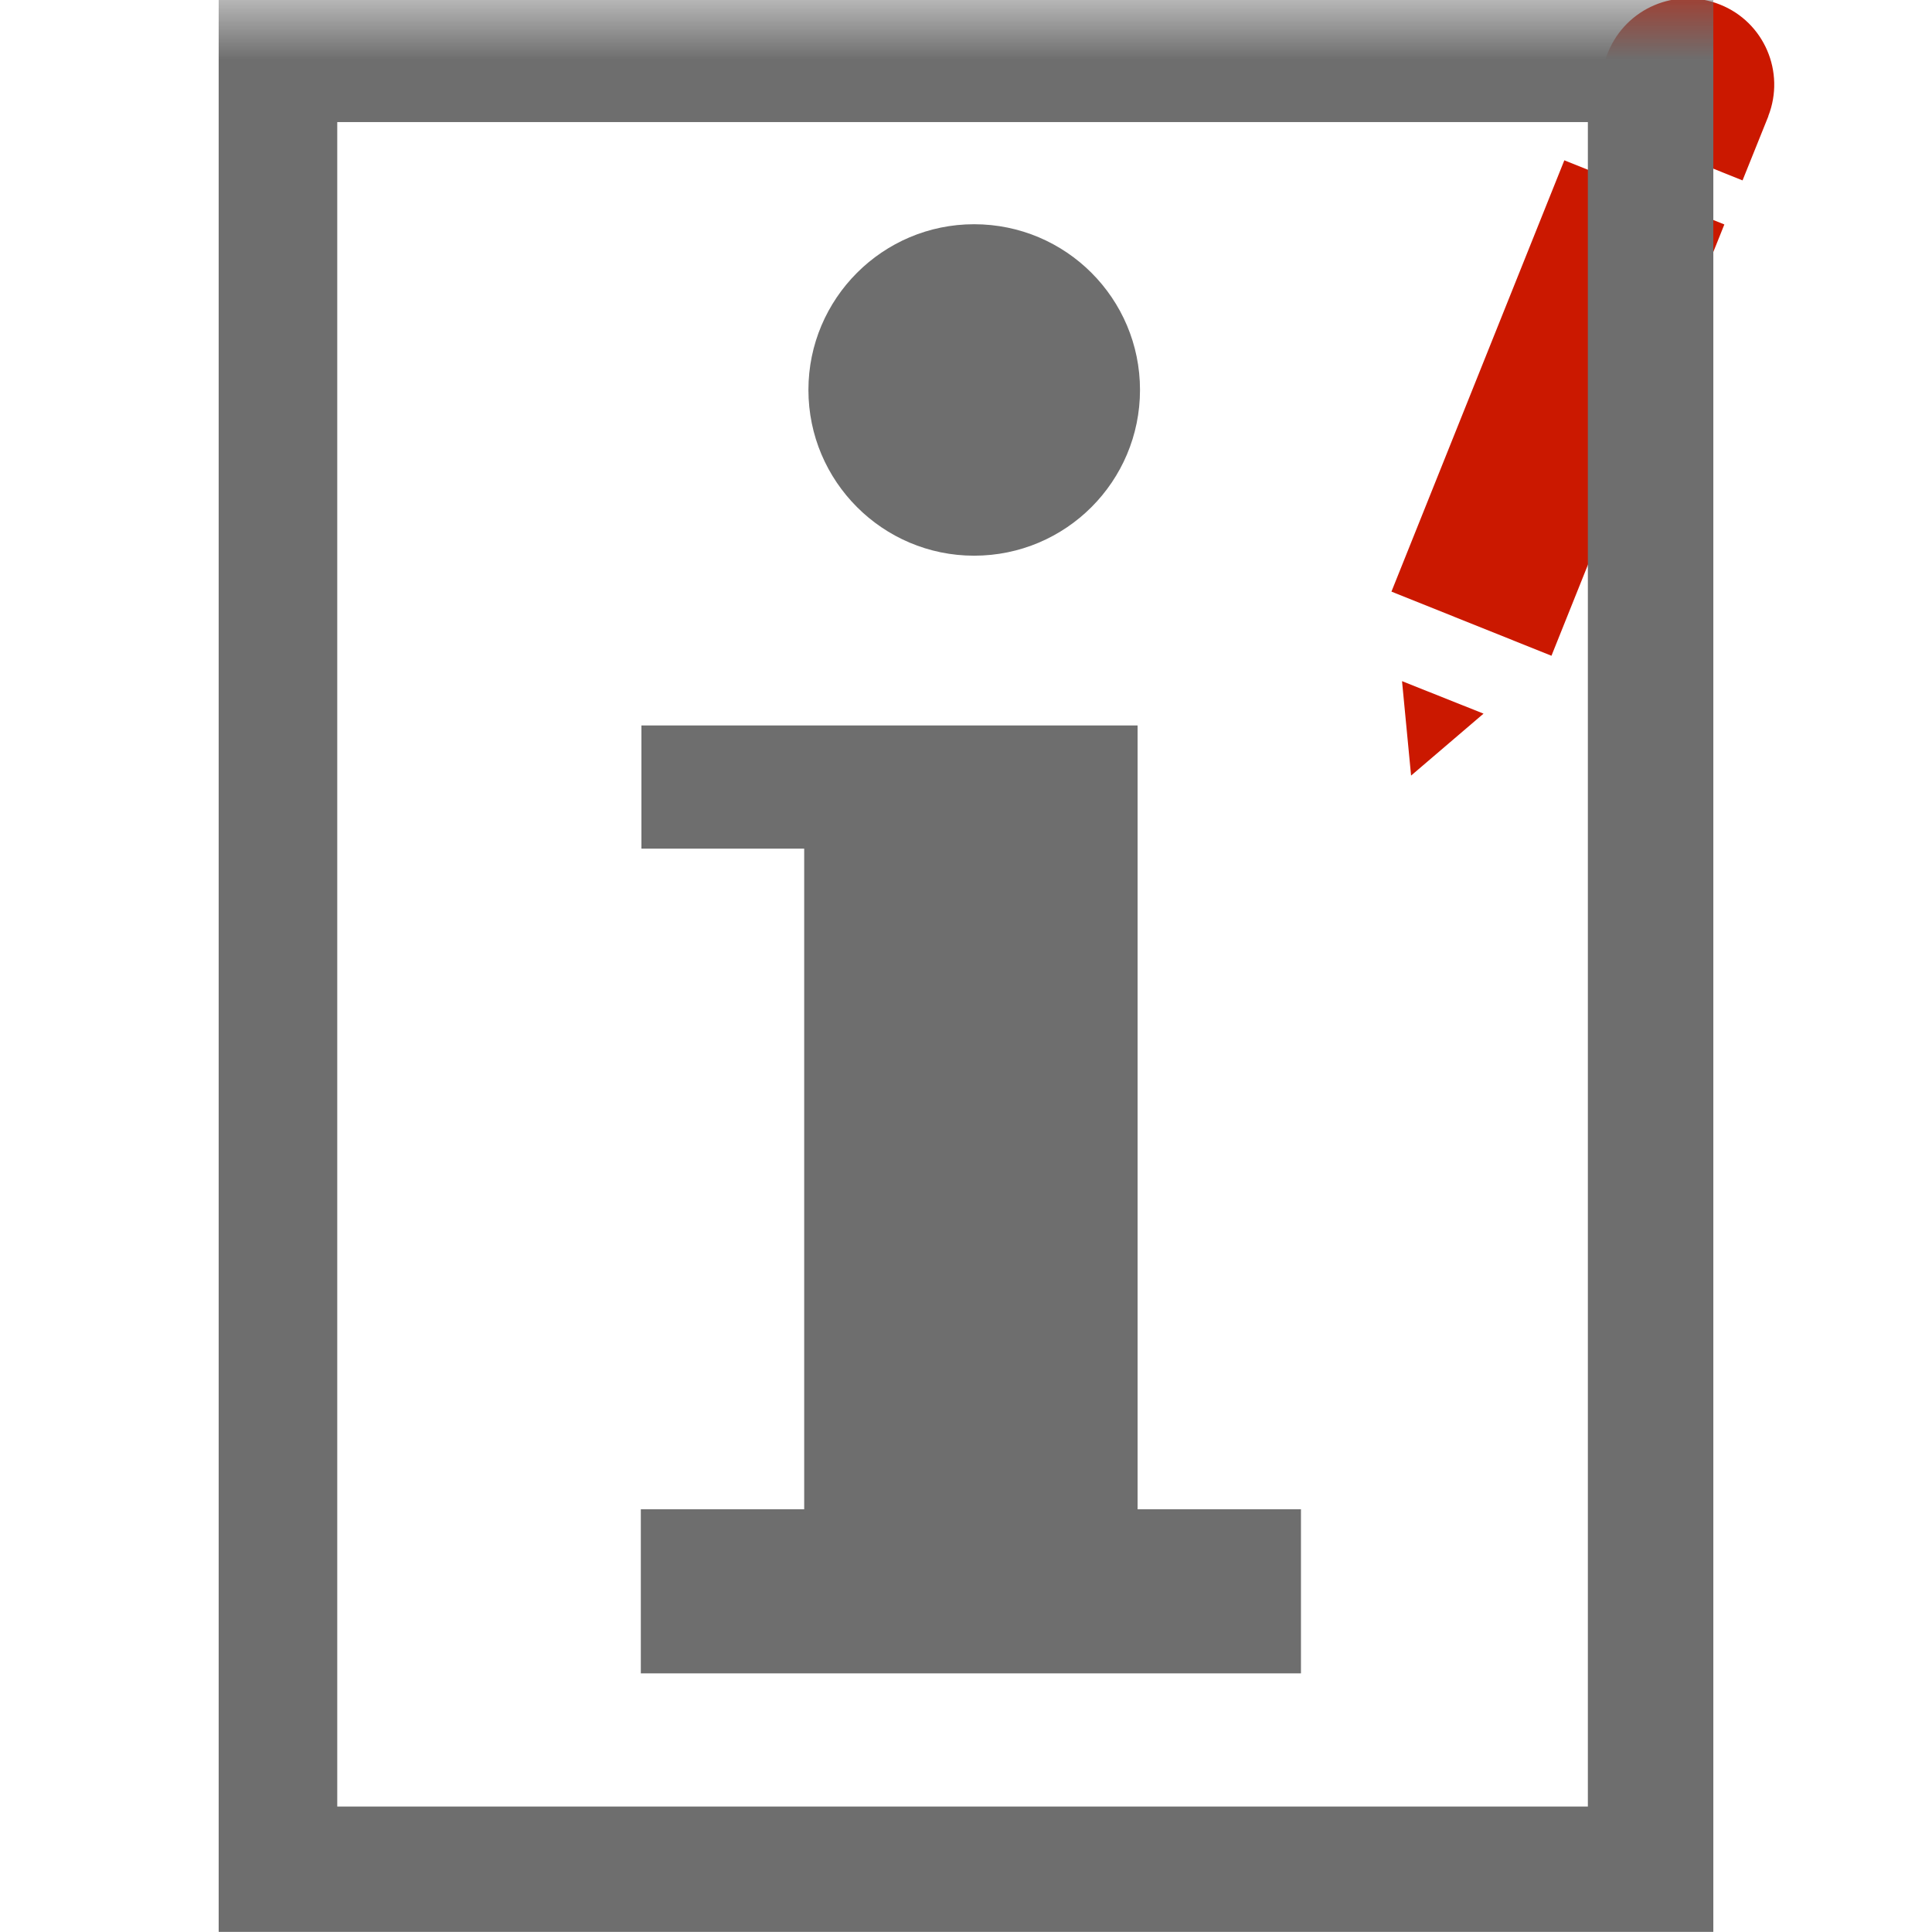 <?xml version="1.0"?><!DOCTYPE svg PUBLIC "-//W3C//DTD SVG 1.1//EN" "http://www.w3.org/Graphics/SVG/1.1/DTD/svg11.dtd"><svg width="16px" height="16px" xmlns="http://www.w3.org/2000/svg" viewBox="0 0 16 16" shape-rendering="geometricPrecision" fill="#6e6e6e"><defs><mask id="edit-path"><rect fill="#fff" width="100%" height="100%"/><path d="M15.568,0.488c0.365-0.9-0.337-1.487-0.851-1.704c-0.593-0.25-1.396-0.157-1.78,0.752l-0.142,0.357 l-2.14,5.317l0.603,2.278l1.98-1.23l2.202-5.47L15.568,0.488z" fill="#000"/></mask></defs><g id="edit_3_" display="inline" fill="#cb1800"><polygon points="11.686,6.423 12.286,5.91 11.611,5.641 "/><path d="M14.245,0.038c-0.365-0.147-0.778,0.03-0.927,0.393l-0.213,0.531l1.326,0.532l0.214-0.532h-0.001 C14.787,0.597,14.61,0.183,14.245,0.038z"/><rect x="10.982" y="2.666" transform="matrix(0.372 -0.928 0.928 0.372 4.964 14.099)" width="3.849" height="1.428"/></g><g mask="url(#edit-path)"><path d="M1.811-0.001v16h12.378v-16H1.811z M13.151,14.961H2.793V1.011h10.357V14.961z"/><path d="M8.067,4.602c0.761,0,1.374-0.616,1.374-1.373c0-0.756-0.613-1.372-1.374-1.372 c-0.757,0-1.372,0.616-1.372,1.372C6.695,3.986,7.31,4.602,8.067,4.602z M9.421,12.498v-6.49H5.312v1.02H6.66v5.471H5.307v1.359 h5.467v-1.359H9.421z"/></g></svg>
